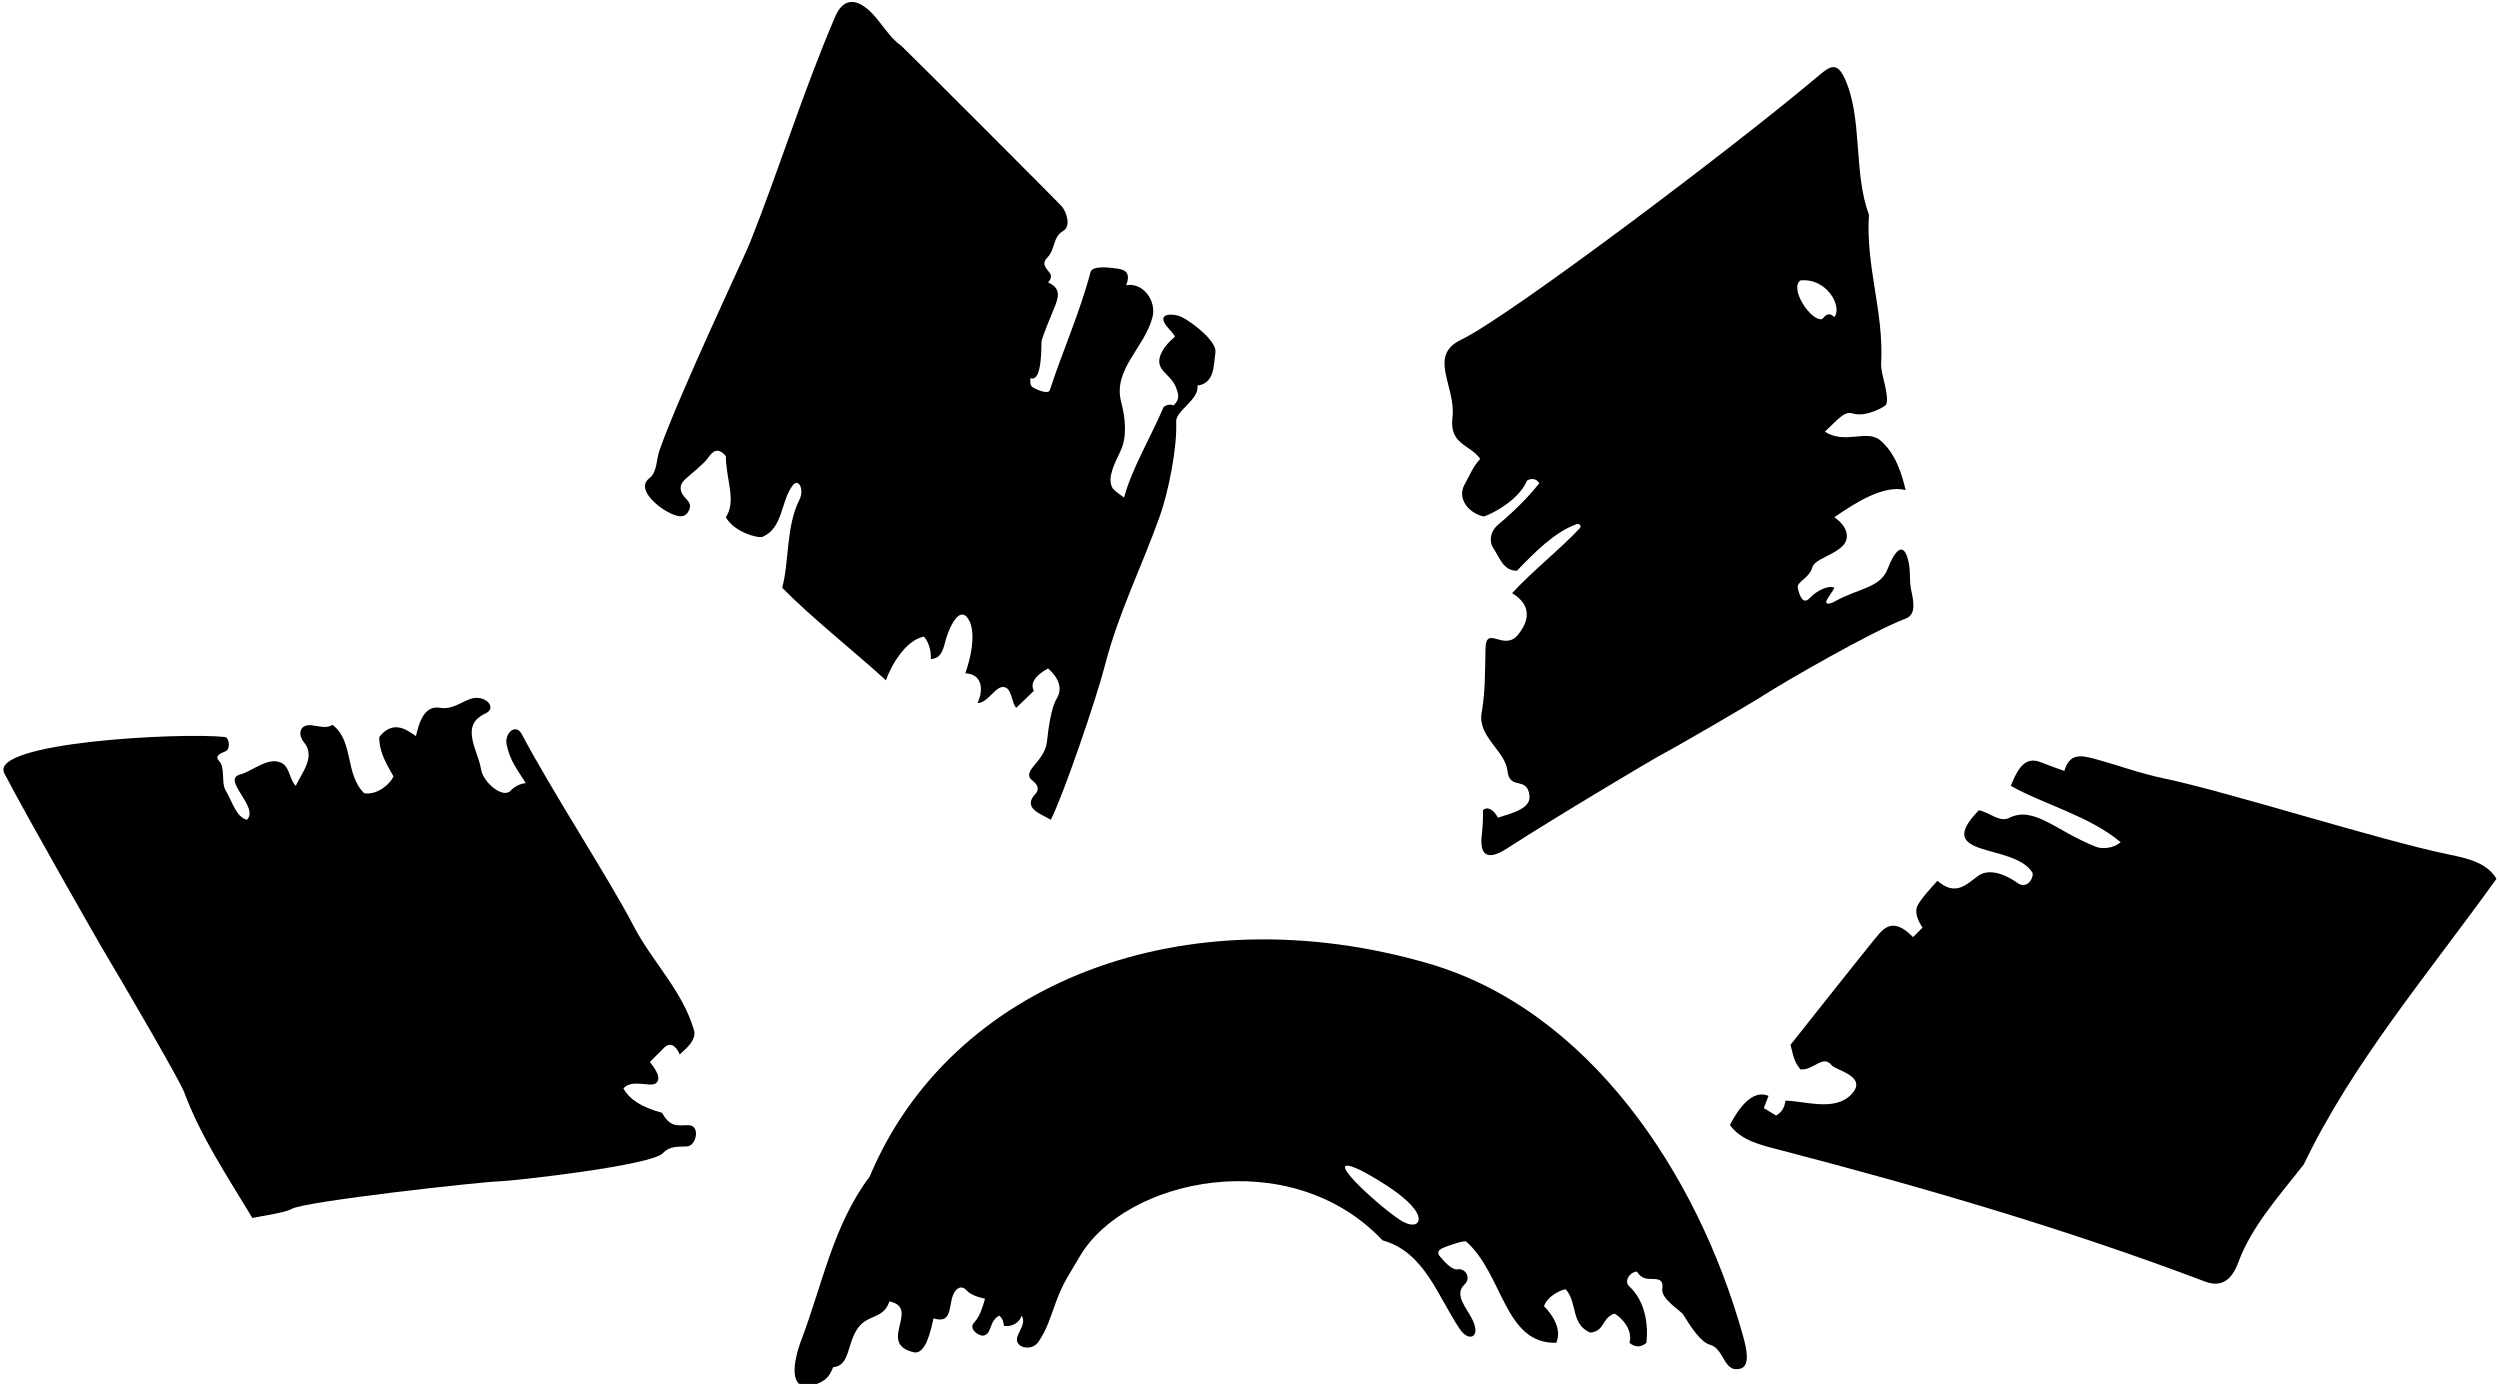 <?xml version="1.0" encoding="UTF-8"?>
<svg xmlns="http://www.w3.org/2000/svg" xmlns:xlink="http://www.w3.org/1999/xlink" width="504pt" height="279pt" viewBox="0 0 504 279" version="1.1">
<g id="surface1">
<path style=" stroke:none;fill-rule:nonzero;fill:rgb(0%,0%,0%);fill-opacity:1;" d="M 138.73 226.832 C 136.426 226.895 135.051 227.215 133.48 224.344 C 129.238 223.199 126.848 221.574 125.684 219.422 C 127.324 217.504 130.883 219.148 132.113 218.465 C 133.617 217.504 131.977 215.316 131.02 214.086 L 134.027 211.078 C 135.566 209.777 136.625 211.625 137.035 212.582 C 138.539 211.215 140.438 209.605 139.906 207.66 C 137.535 199.594 131.461 193.895 127.66 186.547 C 122.934 177.41 111.434 159.809 105.203 148.031 C 103.965 145.695 101.648 147.84 102.141 150.117 C 102.844 153.383 104.051 154.773 105.988 157.879 C 104.965 157.98 103.805 158.48 102.953 159.391 C 101.344 161.117 97.391 157.652 96.988 155.137 C 96.801 153.965 96.406 152.867 96.035 151.809 C 94.656 147.891 94.434 145.422 97.922 143.805 C 100.379 142.664 97.691 139.789 94.625 140.973 C 92.809 141.676 91.004 143.082 88.758 142.695 C 85.613 142.148 84.535 145.398 83.852 148.406 C 83.578 148.133 82.656 147.637 82.141 147.297 C 79.953 146.062 78.09 146.523 76.449 148.578 C 76.449 151.723 77.953 154.047 79.32 156.508 C 78.98 157.551 76.449 160.34 73.441 159.93 C 69.473 156.098 71.391 149.398 67.012 146.113 C 65.988 146.938 64.312 146.391 62.875 146.219 C 60.406 145.922 59.961 148.023 61.266 149.621 C 63.711 152.613 60.805 155.809 59.629 158.426 C 58.398 157.191 58.531 155.277 57.164 154.047 C 54.387 152.152 51.086 155.426 48.426 156.129 C 44.516 157.164 52.352 162.691 49.781 165.262 C 47.633 164.785 46.836 161.598 45.488 159.34 C 44.551 157.773 45.473 154.789 44.156 153.391 C 43.074 152.234 44.934 151.723 45.496 151.449 C 46.562 150.93 46.156 148.746 45.402 148.578 C 36.109 147.621 -2.367 149.676 0.879 155.914 C 5.762 165.289 19.844 189.859 20.117 190.324 C 25.906 200.059 36.285 217.922 37.117 220.164 C 40.473 229.172 45.855 237.176 50.875 245.543 C 52.336 245.207 57.434 244.516 58.805 243.715 C 61.453 242.172 97.18 238.23 100.605 238.16 C 103.172 238.105 131.305 235.008 133.645 232.473 C 135.039 230.961 136.805 231.211 138.469 231.121 C 140.457 231.012 141.254 226.766 138.73 226.832 "/>
<path style=" stroke:none;fill-rule:nonzero;fill:rgb(0%,0%,0%);fill-opacity:1;" d="M 186.27 128.336 C 187.363 129.566 187.773 131.617 187.637 132.848 C 189.328 132.848 190.023 131.527 190.445 129.773 C 191.145 126.844 193.594 121.117 195.57 125.465 C 196.664 128.336 195.707 132.574 194.613 135.723 C 198.734 136.012 197.895 140.098 197.074 141.738 C 199.25 141.738 200.699 138.098 202.504 138.531 C 204.039 138.902 203.879 141.598 204.871 142.695 L 208.426 139.277 C 207.332 137.227 209.93 135.449 211.297 134.766 C 213.402 136.633 214.289 138.746 213.047 140.82 C 211.938 142.57 211.348 146.828 211.078 149.438 C 210.629 153.781 205.566 155.438 208.246 157.461 C 209.512 158.414 209.293 159.469 208.836 159.93 C 205.965 162.938 209.793 164.031 211.844 165.262 C 214.387 160.266 220.938 141.145 222.734 134.211 C 225.57 123.273 230.141 114.414 233.871 103.906 C 235.477 99.379 237.363 90.363 237.113 84.98 C 237.012 82.824 241.922 80.41 241.387 77.734 C 244.949 77.273 244.648 73.527 245.031 71.047 C 245.363 68.883 240.605 65.121 238.223 63.906 C 236.848 63.207 233.004 62.906 235.172 65.73 C 235.758 66.488 236.605 67.215 236.871 67.887 C 235.898 68.723 234.961 69.625 234.383 70.672 C 232.164 74.684 235.965 75.051 237.098 78.148 C 237.523 79.305 237.984 80.43 236.598 81.734 C 235.777 81.324 234.684 81.824 234.539 82.156 C 231.938 88.262 228.172 94.465 226.617 100.301 C 226.617 100.301 224.605 98.961 224.27 98.363 C 223.152 96.371 224.68 93.5 225.898 90.91 C 227.266 88.008 226.883 84.309 226.023 81.004 C 224.328 74.492 230.77 70.055 232.344 63.938 C 233.18 60.676 230.469 56.887 227.027 57.492 C 227.996 55.094 226.91 54.387 225.312 54.156 C 223.523 53.902 220.203 53.512 219.848 54.871 C 217.688 63.055 213.992 71.371 211.652 78.633 C 211.379 79.488 209.461 78.809 208.141 78.047 C 207.566 77.715 207.668 76.199 207.801 76.246 C 210.215 77.086 209.875 69.191 209.98 68.754 C 210.285 67.496 211.98 63.441 212.441 62.309 C 213.266 60.293 214.188 58.172 211.297 56.945 C 212.285 55.809 211.84 55.215 211.27 54.566 C 210.164 53.297 210.473 52.637 211.191 51.871 C 212.82 50.148 212.18 47.809 214.344 46.551 C 215.934 45.625 215.059 42.844 214.121 41.688 C 213.977 41.395 181.988 9.41 181.652 9.184 C 179.168 7.52 177.465 4.105 175.199 2.09 C 171.977 -0.777 169.715 0.203 168.344 3.418 C 161.781 18.754 157.121 34.074 151.129 49.086 C 150.078 51.715 137.172 78.965 133.07 90.453 C 132.25 92.504 132.574 94.984 131.02 96.332 C 129.855 97.152 129.855 98.145 130.281 99.121 C 131.129 101.047 134.043 103.211 136.16 103.883 C 137.113 104.188 138.09 104.27 138.734 103.191 C 140.113 100.895 137.297 100.652 137.219 98.434 C 137.191 97.602 137.711 96.98 138.355 96.414 C 139.098 95.762 142.027 93.359 142.66 92.418 C 143.602 91.016 144.699 89.992 146.336 91.957 C 146.336 96.605 148.523 100.984 146.336 104.266 C 147.84 107.137 152.66 108.574 153.723 108.23 C 157.895 106.406 157.34 101.223 159.77 97.898 C 161.02 96.191 162.184 98.77 161.156 100.77 C 158.453 106.055 159.109 113.312 157.688 118.488 C 163.508 124.441 171.883 131.031 178.613 137.148 C 179.441 134.613 182.402 129.078 186.27 128.336 "/>
<path style=" stroke:none;fill-rule:nonzero;fill:rgb(0%,0%,0%);fill-opacity:1;" d="M 288.07 194.266 C 238.867 179.922 191.723 198.035 175.328 237.199 C 167.98 246.953 165.797 258.938 161.602 269.996 C 159.656 275.129 159.316 280.074 163.191 279.359 C 165.41 278.949 167.047 278.211 167.945 275.629 C 171.422 275.352 170.684 270.859 172.988 267.695 C 175.039 264.883 178.133 265.965 179.297 262.363 C 185.723 263.73 176.695 270.844 184.219 272.621 C 186.566 273.145 187.637 268.383 188.184 265.781 C 191.656 266.836 191.293 264.059 191.949 261.609 C 192.422 259.855 193.723 258.898 194.809 260.086 C 195.758 261.125 197.246 261.508 198.578 261.816 C 198.129 263.395 197.586 265.34 196.418 266.59 C 195.074 268.023 197.527 269.363 198.176 269.27 C 200.055 269 199.324 266.301 201.449 265.234 C 202.137 265.781 202.27 266.469 202.406 267.289 C 204.051 267.562 205.555 266.602 205.965 265.234 C 206.816 266.621 205.676 267.926 205.129 269.406 C 204.305 271.648 207.879 272.547 209.285 270.602 C 211.008 268.215 211.828 265.371 212.84 262.605 C 214.324 258.547 215.523 257.008 217.676 253.316 C 226.828 237.609 260.105 230.355 278.723 250.055 C 287.188 252.387 289.82 261.32 294.32 267.973 C 296.102 270.605 298.566 269.648 296.891 266.145 C 295.719 263.691 293.02 261.027 295.254 258.945 C 296.645 257.648 295.434 255.617 293.859 255.895 C 292.555 256.125 290.77 253.805 290.562 253.602 C 289.43 252.48 290.031 251.941 291.082 251.508 C 292.363 250.977 295.254 250.02 295.57 250.293 C 303.062 256.871 303.234 270.969 313.734 270.707 C 314.965 267.973 312.914 264.961 311.273 263.32 C 311.957 261.27 314.691 260.039 315.648 259.902 C 318.109 262.773 316.605 266.879 320.57 268.656 C 323.582 268.383 322.898 265.645 325.496 264.824 C 327.078 265.73 329.199 268.16 328.504 270.707 C 329.598 271.664 330.828 271.664 331.922 270.707 C 332.336 266.879 331.648 262.363 328.504 259.355 C 327.375 258.5 328.367 256.484 330.008 256.348 C 330.941 257.902 332.098 257.82 333.273 257.84 C 334.902 257.863 335.316 258.355 335.117 259.938 C 334.871 261.859 338.926 264.332 339.348 265.027 C 340.93 267.625 342.91 270.617 344.777 271.117 C 347.633 271.922 347.473 276.77 350.777 275.945 C 352.863 275.426 352.191 272.156 351.363 269.207 C 342.145 236.266 320.094 203.602 288.07 194.266 Z M 282.16 245.887 C 277.703 242.957 265.723 232.004 273.984 235.777 C 274.953 236.219 284.867 241.426 285.922 245.211 C 286.398 246.938 284.742 247.582 282.16 245.887 "/>
<path style=" stroke:none;fill-rule:nonzero;fill:rgb(0%,0%,0%);fill-opacity:1;" d="M 292.82 84.141 C 292.16 89.691 296.285 89.52 298.414 92.504 C 296.941 94.09 296.223 95.961 295.238 97.719 C 293.809 100.281 295.73 103.312 299.082 104.129 C 299.309 104.184 305.922 101.48 307.852 96.879 C 308.742 96.352 309.77 96.469 310.312 97.426 C 308 100.348 305.254 103.055 302.074 105.734 C 300.176 107.336 300.312 109.387 301.031 110.465 C 302.281 112.336 303.043 115.07 305.801 115.07 C 309.18 111.57 313.41 107.219 317.836 105.68 C 318.426 105.477 318.895 106.047 318.512 106.461 C 314.551 110.719 308.957 115.094 304.844 119.582 C 309.004 122.098 308.168 125.367 306.016 127.984 C 303.199 131.41 299.59 125.898 299.477 130.711 C 299.355 135.68 299.457 139.395 298.699 143.699 C 297.852 148.508 303.477 151.379 303.902 155.402 C 304.336 159.441 307.879 156.371 308.34 160.391 C 308.633 162.934 305.223 163.824 301.973 164.852 C 301.305 163.449 299.922 162.391 298.965 163.348 C 298.996 164.902 298.93 166.57 298.73 168.309 C 298.242 172.516 299.93 173.543 303.727 171.098 C 314.238 164.32 333.242 153.062 334.262 152.52 C 338.953 150.02 353.141 141.723 355.824 139.996 C 359.805 137.434 377.117 127.414 384.18 124.703 C 386.316 123.887 385.82 121.395 385.273 118.844 C 384.93 117.234 385.152 115.242 384.836 113.613 C 383.832 108.457 381.82 111.336 380.582 114.625 C 379.098 118.562 374.727 118.559 369.914 121.234 C 368.613 121.961 367.547 121.945 368.605 120.414 C 369.02 119.812 369.473 119.16 369.809 118.488 C 368.746 117.891 366.25 119.035 364.883 120.539 C 363.379 122.184 362.695 119.719 362.422 118.488 C 362.25 117.207 364.73 116.609 365.367 114.395 C 365.914 112.027 374.008 111.332 372.016 106.711 C 371.613 105.785 370.809 104.996 369.809 104.266 C 374.184 101.258 379.789 97.699 384.168 98.797 C 383.473 95.676 382.098 91.285 379.047 88.762 C 376.301 86.492 372.004 89.66 367.891 87.031 C 370.328 84.801 371.773 82.785 373.453 83.34 C 376.211 84.242 380.141 81.883 380.262 81.555 C 380.977 79.625 379.043 75.188 379.242 73.219 C 379.789 62.688 376.098 53.801 376.781 43.27 C 373.59 34.801 375.574 23.688 371.867 15.766 C 370.336 12.5 369.023 13.234 366.633 15.262 C 349.941 29.395 304.066 63.965 294.59 68.473 C 287.738 71.727 293.562 77.879 292.82 84.141 Z M 362.969 56.535 C 368.301 55.988 371.48 61.816 369.809 63.922 C 368.66 62.844 368.062 63.527 367.344 64.328 C 365.156 64.879 360.645 58.176 362.969 56.535 "/>
<path style=" stroke:none;fill-rule:nonzero;fill:rgb(0%,0%,0%);fill-opacity:1;" d="M 493.891 172.309 C 479.961 169.477 449.102 159.586 435.934 156.859 C 431.512 155.941 426.773 154.191 422.164 152.953 C 419.355 152.203 417.211 151.91 416.172 155.414 C 414.562 154.902 411.215 153.562 410.777 153.449 C 407.727 152.668 406.441 155.91 405.363 158.426 C 412.203 162.254 421.094 164.441 427.52 169.773 C 426.016 171.145 423.621 171.145 422.598 170.73 C 414.426 167.543 410.102 162.355 404.988 164.91 C 403.109 165.844 400.973 163.707 398.938 163.348 C 389.383 173.145 405.809 169.859 409.691 175.844 C 410.18 176.594 408.82 179.57 406.637 177.949 C 405.062 176.781 401.277 174.711 398.703 176.633 C 396.406 178.352 394.203 180.727 390.594 177.57 C 389.09 179.211 387.383 181.059 386.629 182.492 C 385.809 183.863 386.781 185.844 387.586 187.008 L 385.672 188.922 C 382.375 185.543 380.449 186.375 378.793 188.289 C 376.969 190.398 360.969 210.633 360.969 210.633 C 361.516 212.684 361.602 213.949 362.969 215.59 C 365.652 215.836 367.465 212.508 369.262 214.754 C 370.102 215.805 376.789 217.016 373.148 220.711 C 369.848 224.062 364.062 222.012 359.961 221.883 C 359.773 223.199 359.258 224.223 358.047 224.891 L 355.582 223.387 L 356.539 220.926 C 353.191 219.523 350.402 223.609 348.746 226.789 C 350.973 229.906 354.805 230.789 358.648 231.789 C 387.352 239.262 416.238 247.648 444.551 258.367 C 447.984 259.668 450.016 257.836 451.234 254.516 C 453.898 247.25 459.523 241.051 464.445 234.738 C 474.293 214.223 489.34 196.582 503.289 177.16 C 501.387 173.965 497.578 173.059 493.891 172.309 "/>
</g>
</svg>

